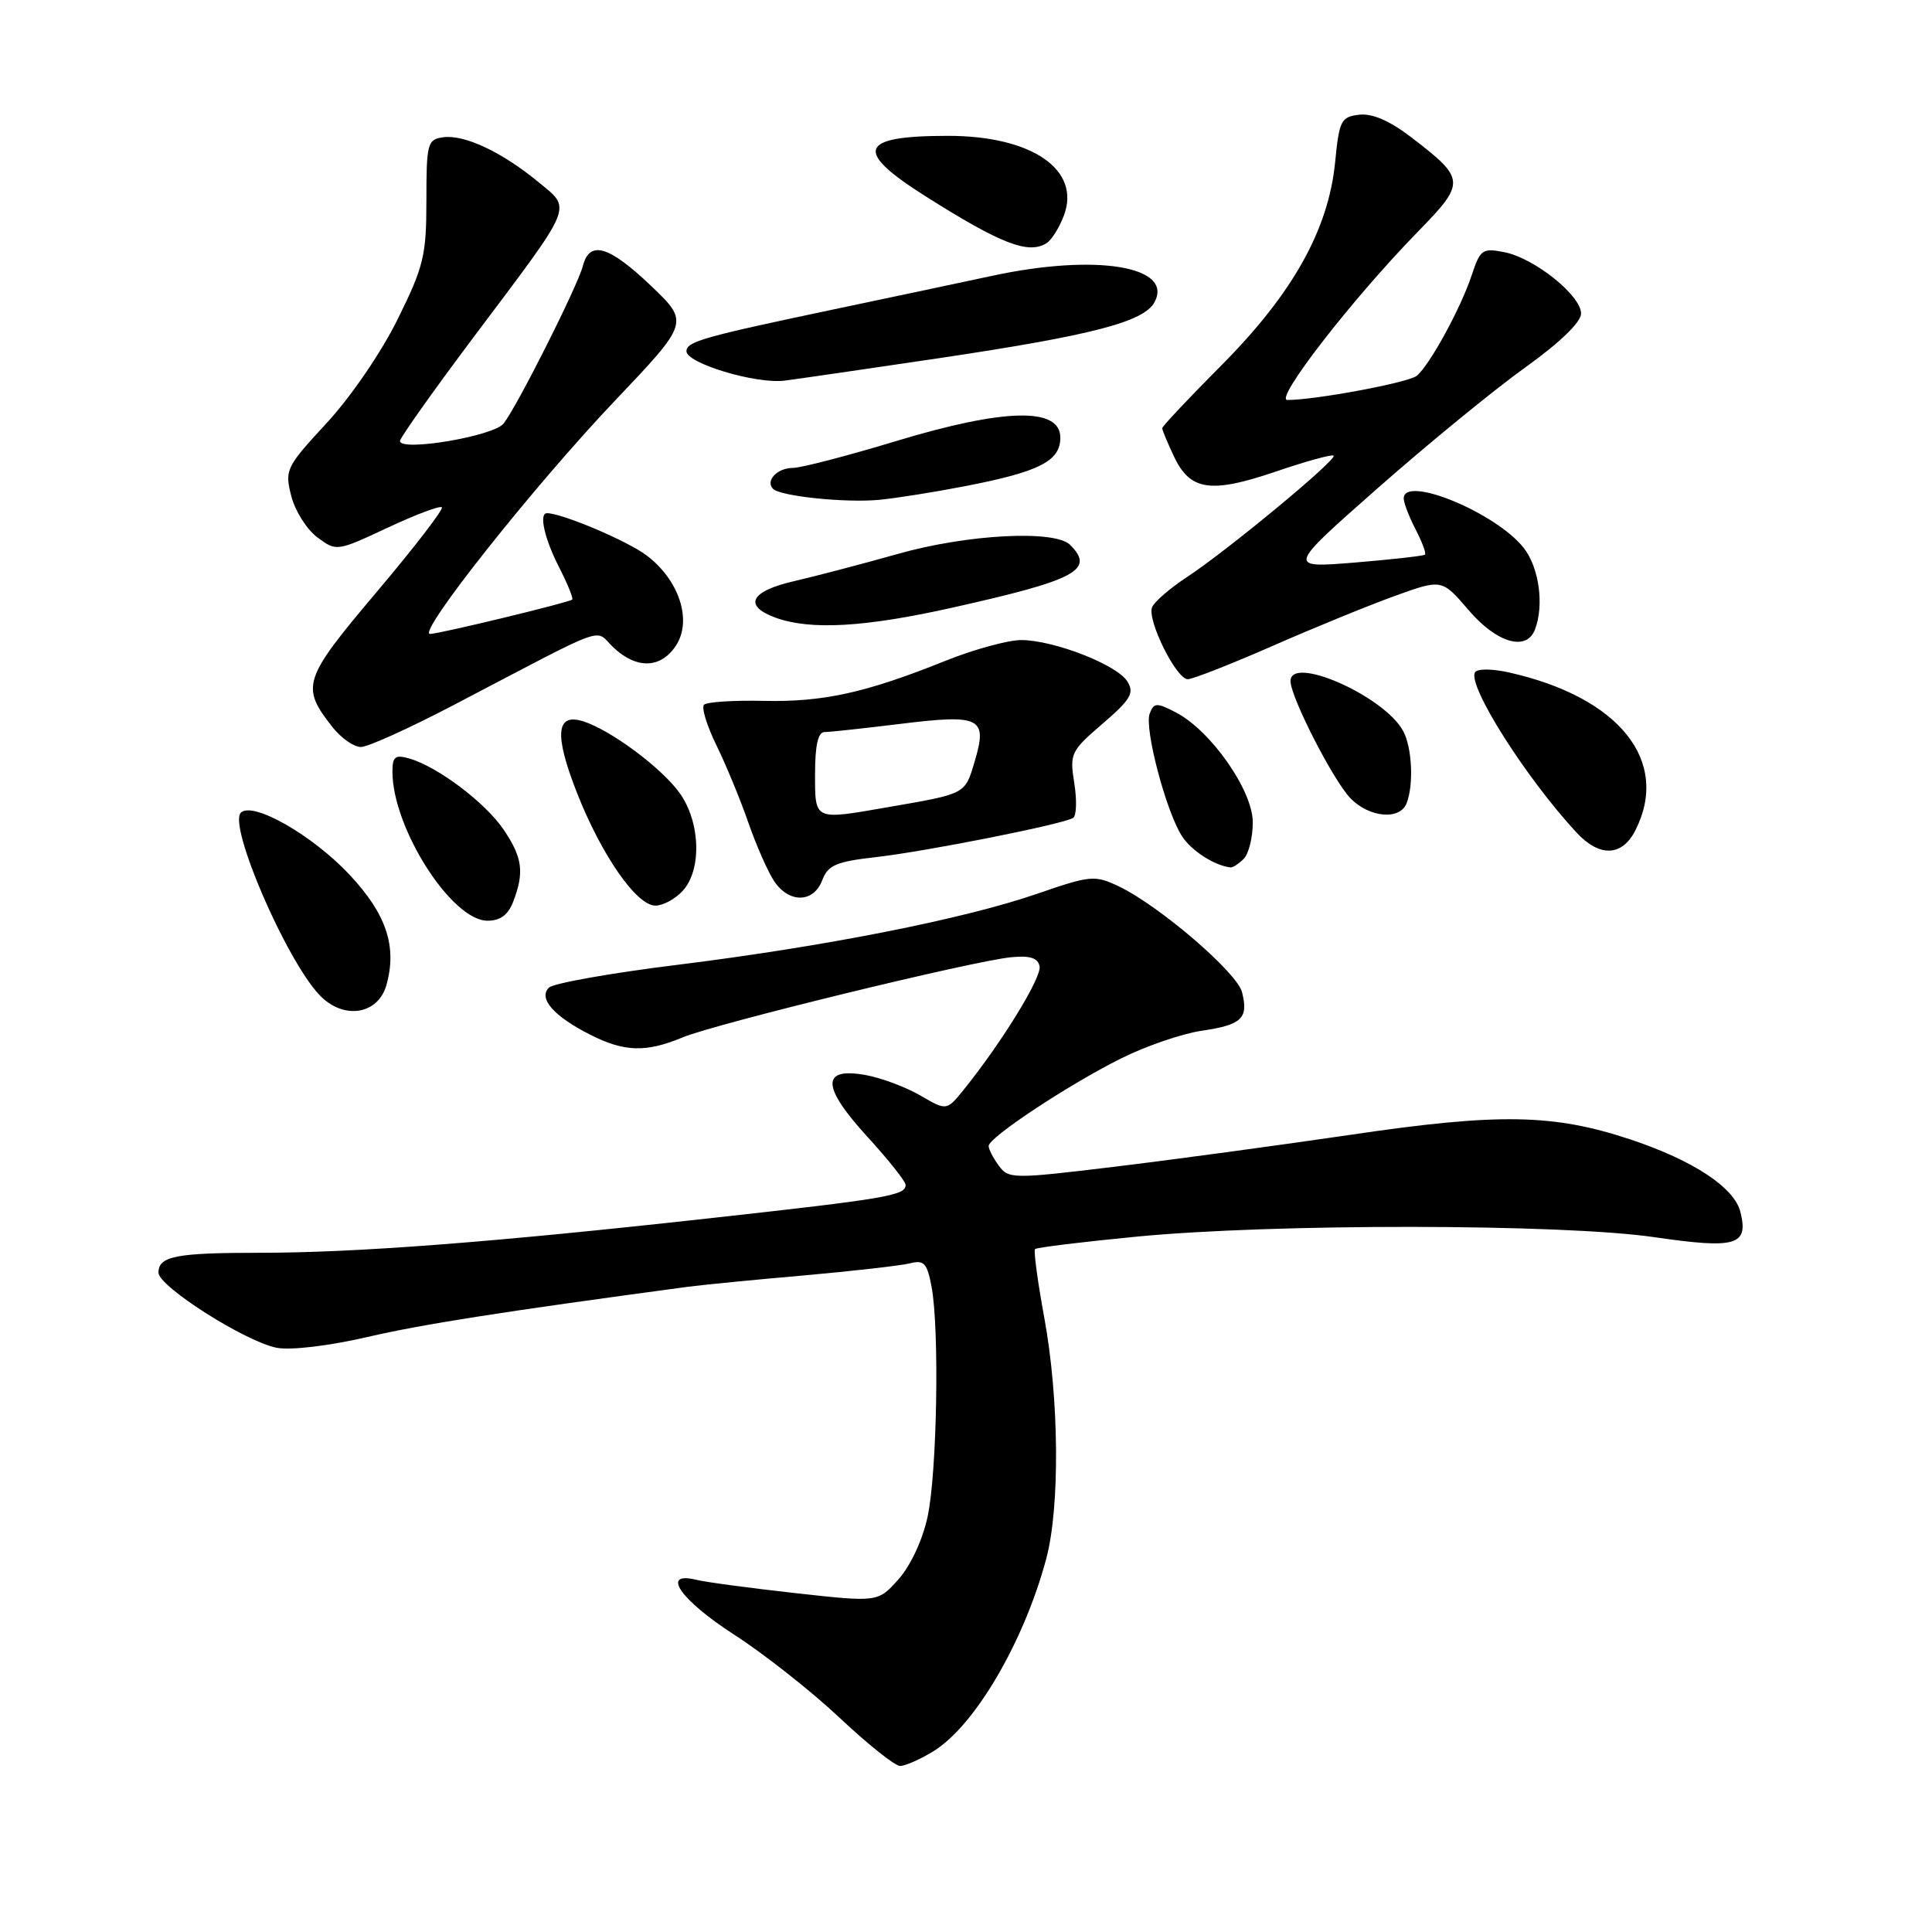 <?xml version="1.0" encoding="UTF-8" standalone="no"?>
<!DOCTYPE svg PUBLIC "-//W3C//DTD SVG 1.1//EN" "http://www.w3.org/Graphics/SVG/1.1/DTD/svg11.dtd" >
<svg xmlns="http://www.w3.org/2000/svg" xmlns:xlink="http://www.w3.org/1999/xlink" version="1.1" viewBox="0 0 256 256">
 <g >
 <path fill="currentColor"
d=" M 123.65 232.07 C 129.15 228.72 135.70 217.54 138.64 206.51 C 140.46 199.69 140.34 185.35 138.39 174.70 C 137.50 169.86 136.94 165.72 137.15 165.51 C 137.36 165.30 143.38 164.56 150.52 163.87 C 168.56 162.11 207.00 162.14 219.27 163.94 C 230.07 165.51 231.72 165.02 230.61 160.58 C 229.79 157.33 224.36 153.76 216.06 150.99 C 205.83 147.59 198.63 147.46 179.00 150.36 C 169.38 151.77 155.24 153.69 147.59 154.61 C 134.19 156.23 133.64 156.22 132.34 154.45 C 131.60 153.44 131.00 152.27 131.00 151.85 C 131.00 150.72 141.53 143.76 148.50 140.27 C 151.80 138.62 156.63 136.96 159.23 136.58 C 164.55 135.80 165.45 134.94 164.58 131.48 C 163.93 128.86 153.56 119.97 148.21 117.43 C 145.06 115.94 144.49 115.99 137.46 118.42 C 127.72 121.78 109.31 125.42 89.64 127.86 C 80.91 128.94 73.31 130.29 72.73 130.87 C 71.31 132.29 73.35 134.63 78.14 137.07 C 82.71 139.40 85.58 139.49 90.45 137.46 C 94.76 135.66 128.89 127.33 133.97 126.84 C 136.48 126.59 137.53 126.93 137.75 128.04 C 138.05 129.50 132.76 138.11 127.73 144.35 C 125.44 147.19 125.44 147.19 121.97 145.17 C 120.06 144.06 116.82 142.84 114.76 142.46 C 108.79 141.37 108.83 143.94 114.89 150.58 C 117.70 153.65 120.00 156.54 120.00 157.01 C 120.00 158.41 117.52 158.83 94.00 161.43 C 65.10 164.63 47.17 166.00 34.38 166.00 C 23.31 166.00 21.00 166.45 21.00 168.63 C 21.00 170.47 32.55 177.80 36.68 178.59 C 38.52 178.94 43.59 178.34 48.68 177.16 C 56.10 175.45 66.15 173.87 91.03 170.52 C 92.97 170.26 99.90 169.58 106.42 169.01 C 112.95 168.43 119.29 167.71 120.52 167.41 C 122.45 166.92 122.84 167.34 123.44 170.52 C 124.49 176.15 124.17 195.13 122.91 200.98 C 122.25 204.05 120.66 207.46 119.06 209.26 C 116.33 212.31 116.33 212.31 105.42 211.10 C 99.41 210.43 93.49 209.64 92.25 209.33 C 87.50 208.17 90.14 211.99 97.25 216.58 C 101.24 219.15 107.55 224.13 111.27 227.63 C 114.99 231.13 118.59 234.00 119.27 234.00 C 119.95 233.99 121.92 233.13 123.65 232.07 Z  M 51.21 130.50 C 52.63 125.41 51.20 121.13 46.34 115.93 C 41.41 110.66 33.47 106.13 31.91 107.69 C 30.23 109.37 37.84 127.04 42.29 131.80 C 45.45 135.18 50.09 134.50 51.21 130.50 Z  M 68.02 119.43 C 69.49 115.58 69.23 113.63 66.74 109.94 C 64.33 106.37 58.00 101.59 54.25 100.51 C 52.36 99.97 52.00 100.25 52.00 102.25 C 52.00 109.71 59.84 122.00 64.60 122.00 C 66.31 122.00 67.34 121.22 68.02 119.43 Z  M 90.48 118.02 C 93.01 115.23 92.81 108.94 90.07 105.10 C 87.69 101.76 80.90 96.71 77.25 95.57 C 73.67 94.45 73.43 97.34 76.43 105.00 C 79.69 113.30 84.34 120.00 86.85 120.00 C 87.86 120.00 89.50 119.11 90.48 118.02 Z  M 108.95 116.64 C 109.71 114.63 110.78 114.17 116.09 113.57 C 122.76 112.81 140.83 109.22 142.19 108.38 C 142.64 108.11 142.71 106.03 142.35 103.78 C 141.72 99.85 141.89 99.51 146.10 95.89 C 149.82 92.70 150.33 91.83 149.39 90.31 C 148.05 88.10 139.67 84.83 135.33 84.81 C 133.58 84.81 129.08 86.04 125.33 87.54 C 114.76 91.79 109.12 93.04 101.23 92.87 C 97.23 92.78 93.66 93.01 93.29 93.38 C 92.92 93.74 93.66 96.17 94.94 98.77 C 96.21 101.37 98.10 105.95 99.14 108.95 C 100.18 111.94 101.71 115.43 102.54 116.70 C 104.51 119.71 107.79 119.68 108.95 116.64 Z  M 164.80 113.80 C 165.46 113.14 166.00 110.96 166.00 108.96 C 166.00 104.74 160.44 96.79 155.79 94.39 C 153.26 93.08 152.90 93.10 152.34 94.55 C 151.60 96.49 154.51 107.55 156.62 110.80 C 157.88 112.74 160.91 114.69 163.05 114.94 C 163.35 114.97 164.14 114.46 164.80 113.80 Z  M 216.71 110.00 C 221.33 100.83 214.57 92.39 199.98 89.11 C 197.74 88.60 195.75 88.59 195.45 89.08 C 194.40 90.78 202.13 103.00 208.87 110.29 C 211.95 113.62 214.94 113.51 216.71 110.00 Z  M 186.39 106.42 C 187.34 103.94 187.11 99.07 185.93 96.87 C 183.46 92.26 171.00 86.73 171.00 90.25 C 171.00 92.35 176.63 103.36 178.92 105.75 C 181.42 108.35 185.51 108.72 186.39 106.42 Z  M 60.00 93.48 C 81.27 82.36 78.64 83.31 81.30 85.81 C 84.37 88.69 87.57 88.59 89.57 85.54 C 91.75 82.21 90.00 76.85 85.67 73.59 C 83.11 71.66 74.46 68.00 72.47 68.00 C 71.39 68.00 72.14 71.36 74.07 75.14 C 75.21 77.37 76.00 79.31 75.82 79.45 C 75.30 79.86 58.17 84.00 56.98 84.00 C 55.20 84.00 70.70 64.45 81.42 53.16 C 91.34 42.72 91.34 42.72 86.25 37.86 C 80.66 32.54 78.12 31.80 77.23 35.25 C 76.53 37.93 68.55 53.80 66.73 56.12 C 65.42 57.80 53.00 59.89 53.00 58.43 C 53.00 58.02 57.43 51.77 62.84 44.56 C 76.23 26.74 75.79 27.80 71.29 24.08 C 66.49 20.13 61.50 17.79 58.71 18.19 C 56.64 18.48 56.50 19.00 56.50 26.55 C 56.50 33.86 56.15 35.31 52.69 42.30 C 50.54 46.67 46.45 52.64 43.28 56.06 C 37.90 61.88 37.71 62.26 38.59 65.71 C 39.09 67.69 40.65 70.16 42.05 71.20 C 44.58 73.08 44.63 73.07 51.35 69.93 C 55.06 68.19 58.30 66.97 58.55 67.22 C 58.80 67.47 54.92 72.51 49.92 78.43 C 40.12 90.03 39.82 90.96 44.05 96.34 C 45.20 97.80 46.90 98.99 47.82 98.98 C 48.75 98.98 54.22 96.50 60.00 93.48 Z  M 168.53 85.63 C 174.01 83.22 181.33 80.23 184.78 78.98 C 191.06 76.71 191.06 76.71 194.61 80.86 C 198.33 85.20 202.27 86.35 203.39 83.42 C 204.63 80.19 203.94 75.20 201.90 72.60 C 198.23 67.93 186.00 62.89 186.00 66.05 C 186.00 66.63 186.71 68.47 187.57 70.14 C 188.44 71.82 189.00 73.32 188.82 73.49 C 188.65 73.66 184.46 74.13 179.52 74.54 C 170.54 75.27 170.54 75.27 182.58 64.66 C 189.20 58.83 197.97 51.65 202.06 48.72 C 206.67 45.42 209.50 42.69 209.50 41.55 C 209.50 39.15 203.34 34.22 199.36 33.42 C 196.44 32.84 196.14 33.05 195.02 36.43 C 193.59 40.79 189.42 48.42 187.72 49.80 C 186.61 50.70 174.30 53.00 170.58 53.00 C 168.80 53.00 179.14 39.66 187.85 30.73 C 194.25 24.17 194.22 23.73 187.01 18.20 C 184.14 16.00 181.84 15.00 180.10 15.20 C 177.70 15.48 177.45 15.96 176.91 21.50 C 176.03 30.43 171.29 38.90 161.87 48.38 C 157.54 52.73 154.00 56.49 154.00 56.74 C 154.00 56.99 154.71 58.69 155.57 60.51 C 157.71 65.02 160.42 65.42 169.04 62.49 C 173.05 61.12 176.51 60.17 176.71 60.38 C 177.21 60.88 162.61 72.96 157.33 76.43 C 155.03 77.94 152.92 79.76 152.65 80.48 C 151.99 82.19 155.87 90.00 157.38 90.00 C 158.03 90.00 163.04 88.03 168.53 85.63 Z  M 126.31 80.49 C 142.63 76.84 145.11 75.51 141.80 72.20 C 139.78 70.18 128.15 70.79 118.96 73.40 C 114.31 74.71 108.14 76.33 105.25 77.00 C 99.43 78.33 98.44 80.26 102.75 81.84 C 107.38 83.53 114.60 83.12 126.31 80.49 Z  M 127.87 64.42 C 137.74 62.51 140.50 61.10 140.50 57.99 C 140.50 53.93 133.13 54.09 118.72 58.45 C 112.29 60.40 106.14 62.00 105.07 62.00 C 102.99 62.00 101.37 63.71 102.44 64.78 C 103.43 65.76 112.02 66.65 116.50 66.23 C 118.70 66.02 123.82 65.21 127.87 64.42 Z  M 124.50 47.45 C 144.73 44.43 151.58 42.65 152.98 40.04 C 155.53 35.27 145.22 33.59 131.50 36.54 C 127.65 37.37 118.20 39.37 110.50 40.99 C 93.22 44.63 91.06 45.24 90.96 46.50 C 90.83 48.11 100.18 50.93 104.00 50.43 C 105.92 50.18 115.15 48.84 124.50 47.45 Z  M 138.69 32.21 C 139.34 31.80 140.36 30.17 140.96 28.59 C 143.28 22.50 136.75 18.00 125.61 18.00 C 113.78 18.00 113.06 19.96 122.66 26.02 C 132.66 32.34 136.29 33.74 138.69 32.21 Z  M 108.00 102.50 C 108.00 98.77 108.40 97.00 109.25 97.00 C 109.94 97.00 114.49 96.51 119.36 95.91 C 129.97 94.61 130.89 95.08 129.13 100.96 C 127.84 105.27 128.05 105.16 117.57 106.97 C 107.79 108.67 108.00 108.77 108.00 102.50 Z "/>
</g>
</svg>